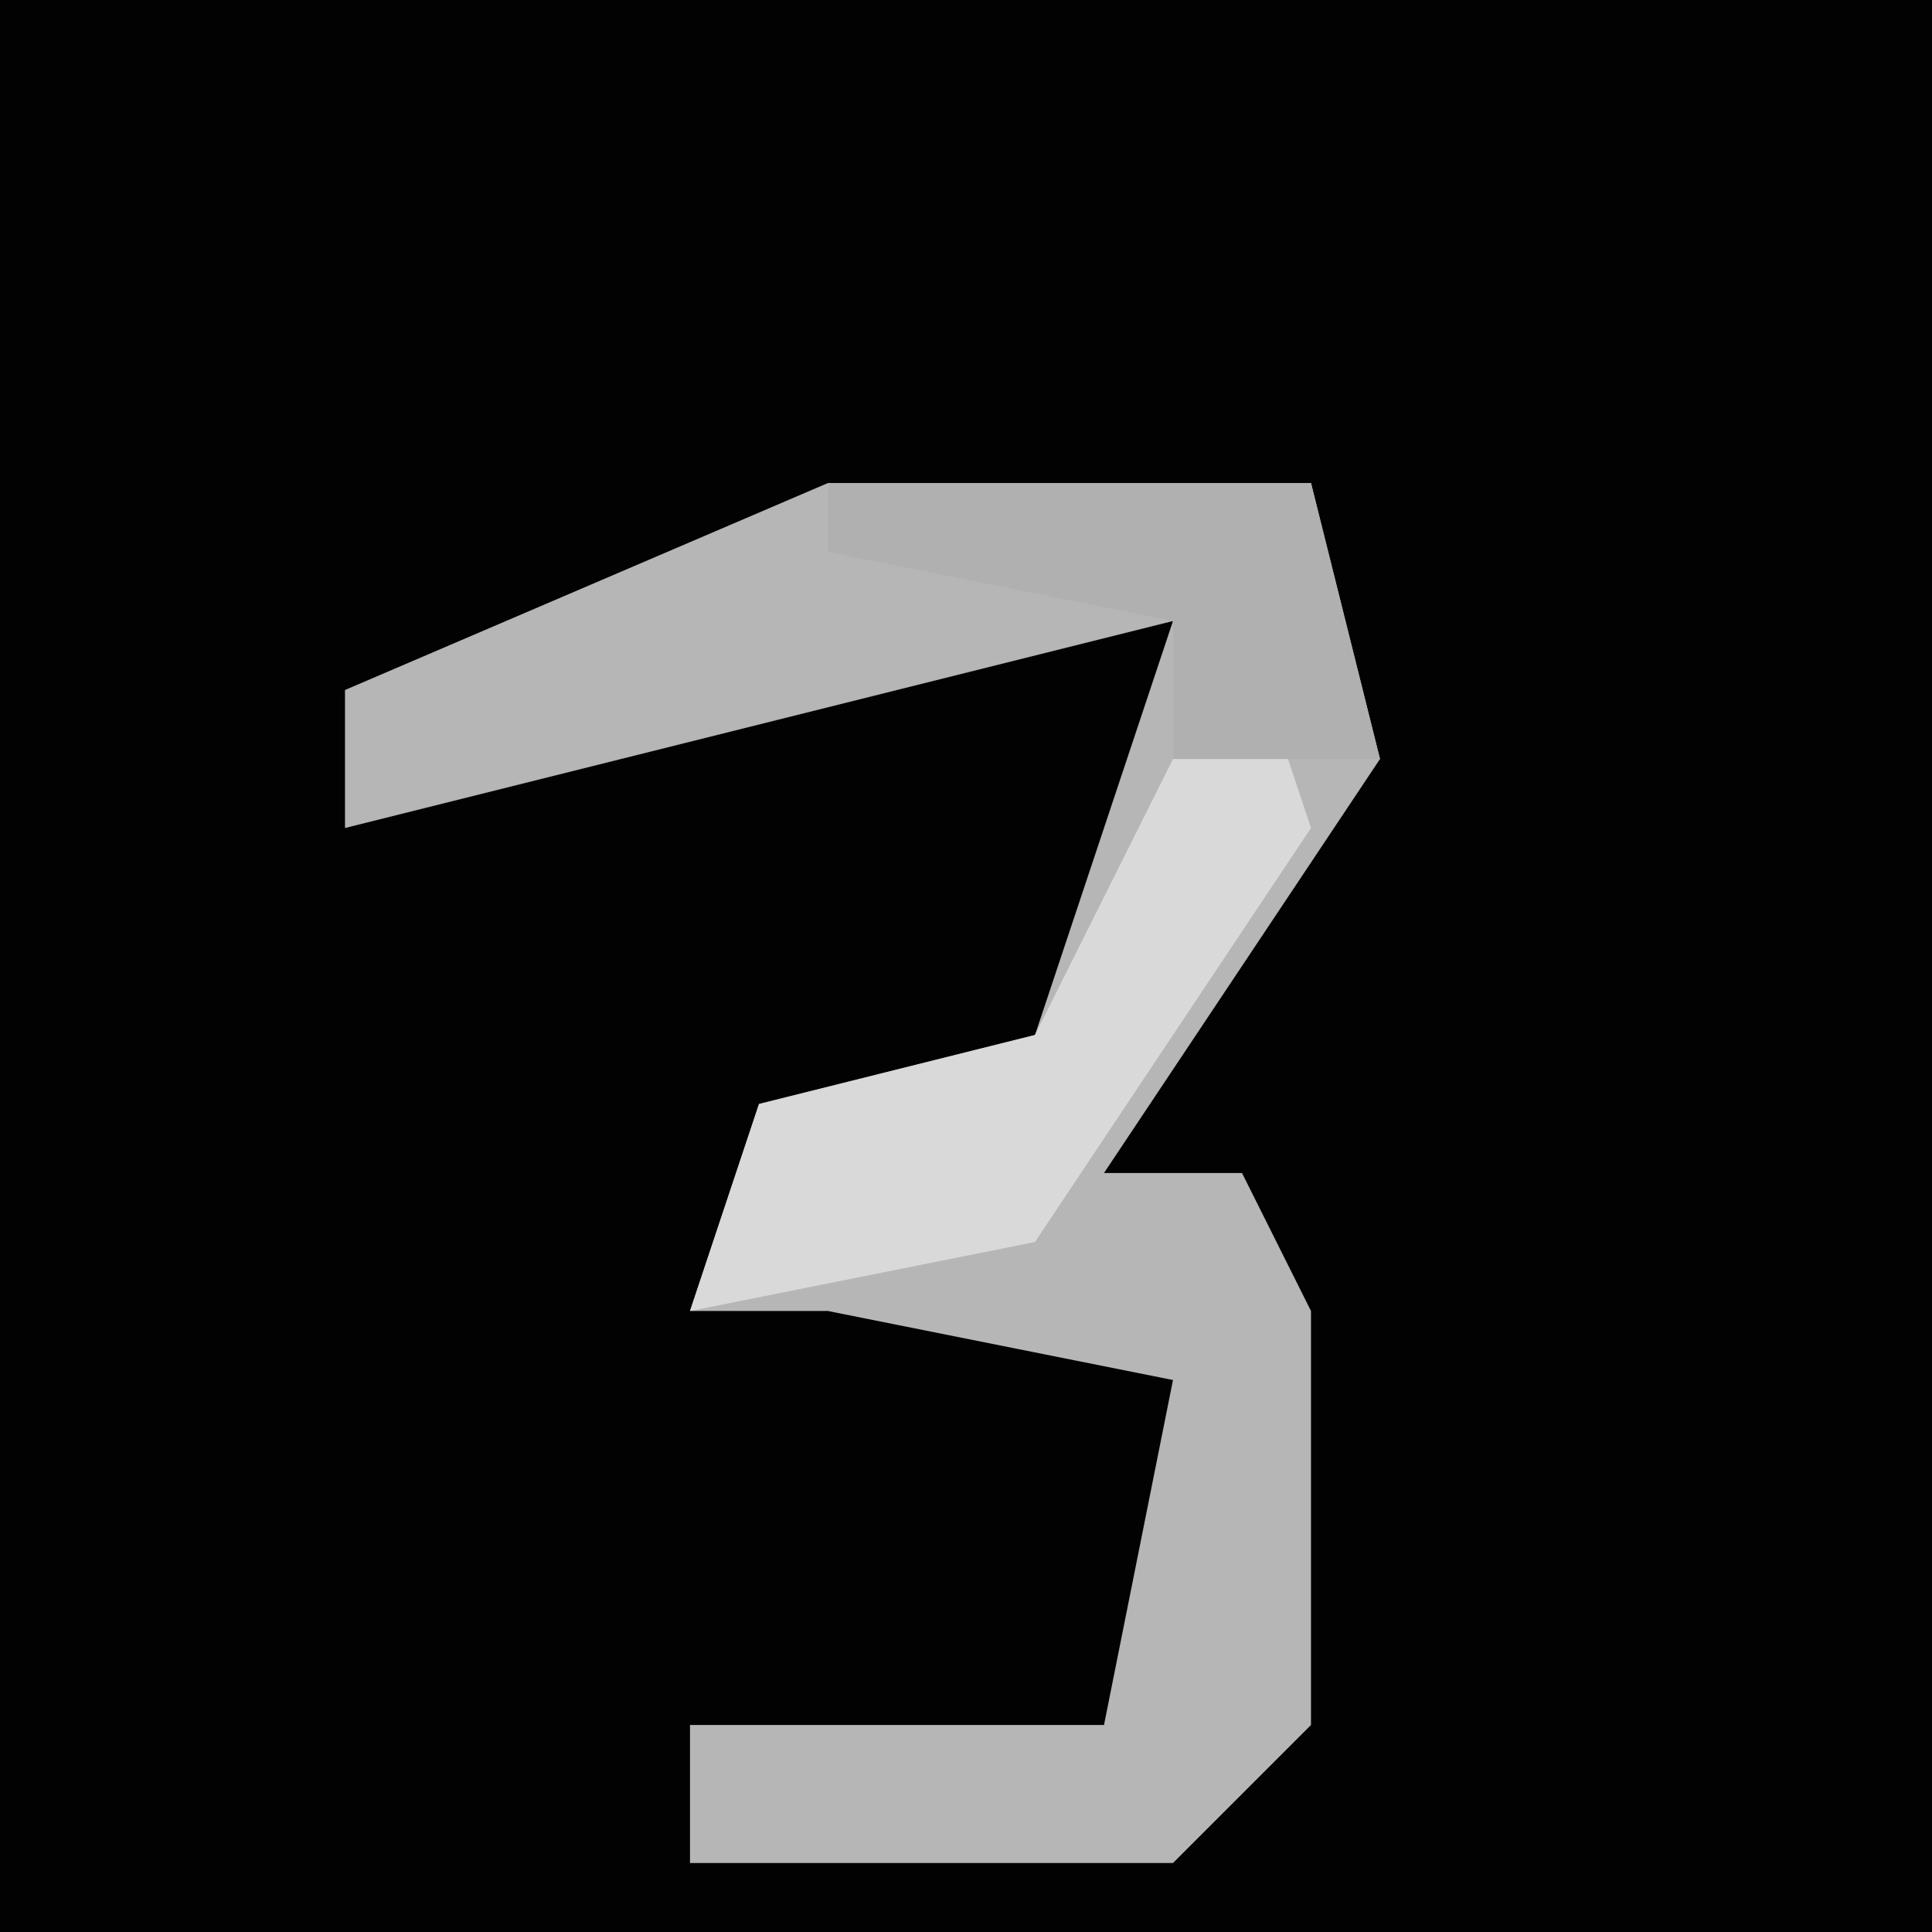 <?xml version="1.0" encoding="UTF-8"?>
<svg version="1.1" xmlns="http://www.w3.org/2000/svg" width="28" height="28">
<path d="M0,0 L28,0 L28,28 L0,28 Z " fill="#020202" transform="translate(0,0)"/>
<path d="M0,0 L7,0 L8,4 L4,10 L6,10 L7,12 L7,18 L5,20 L-2,20 L-2,18 L4,18 L5,13 L0,12 L-2,12 L-1,9 L3,8 L5,2 L-7,5 L-7,3 Z " fill="#B6B6B6" transform="translate(12,7)"/>
<path d="M0,0 L1,3 L-3,9 L-8,10 L-7,7 L-3,6 L-1,2 Z " fill="#D9D9D9" transform="translate(18,9)"/>
<path d="M0,0 L7,0 L8,4 L5,4 L5,2 L0,1 Z " fill="#B0B0B0" transform="translate(12,7)"/>
</svg>
